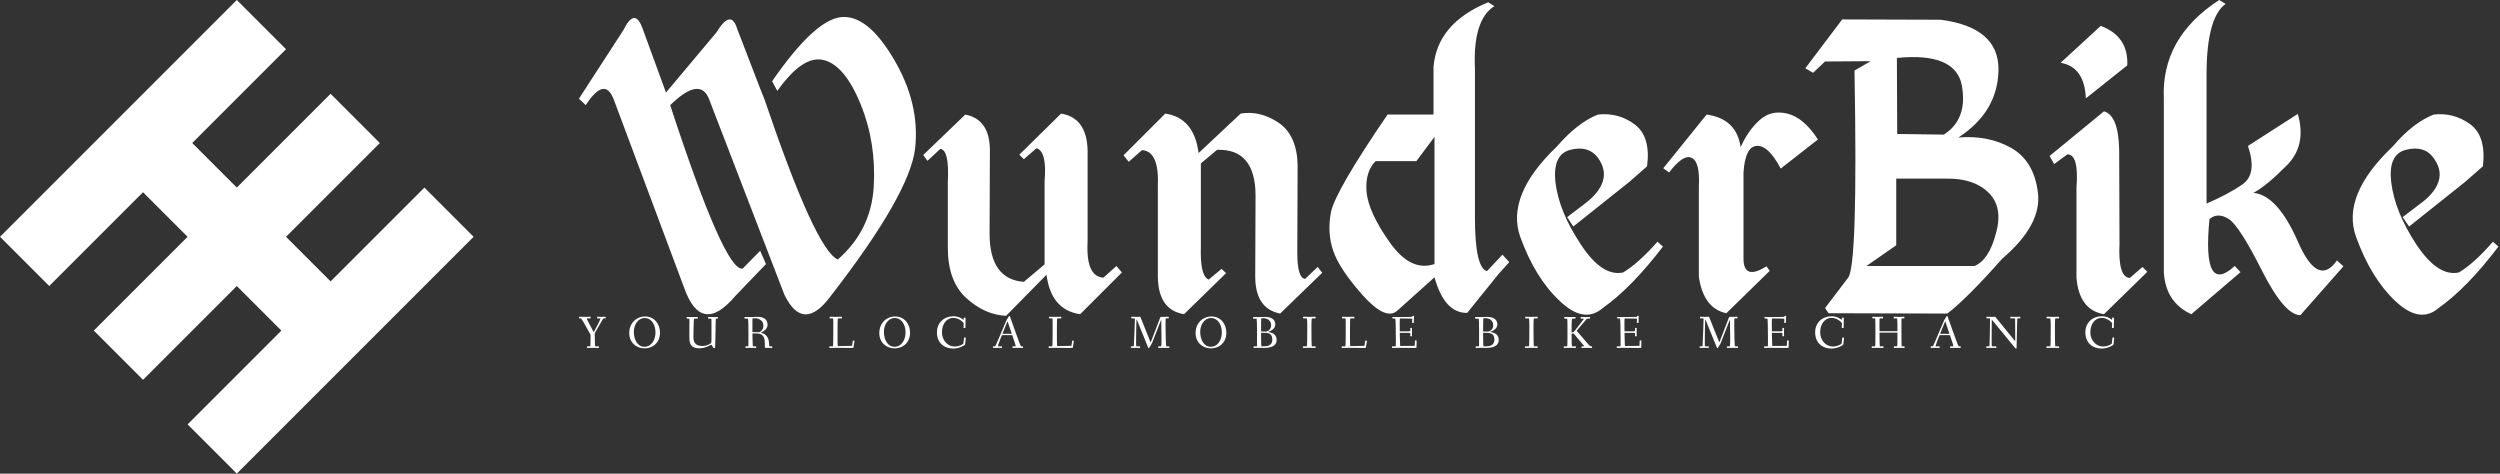 <svg data-v-423bf9ae="" xmlns="http://www.w3.org/2000/svg" viewBox="0 0 475 90" class="iconLeftSlogan"><rect x="0" y="0" width="475" height="90" fill="#333333" stroke="none"/><!----><!----><!----><g data-v-423bf9ae="" id="6949e8c1-dd9e-4ea0-9041-9b95b7e51309" fill="white" transform="matrix(6.148,0,0,6.148,110,-18.443)"><path d="M6.13 5.81L6.13 5.81Q6.93 4.68 7.58 4.86L7.58 4.86L7.58 4.86Q8.22 5.03 8.71 6.23L8.71 6.23L8.71 6.23Q9.19 7.42 9.11 8.77L9.11 8.77L9.11 8.77Q9.03 10.12 8.00 11.02L8.00 11.02L8.00 11.02Q7.31 10.72 5.73 6.06L5.73 6.06L5.59 5.71L4.89 3.89L4.89 3.89Q4.70 3.26 4.25 4.00L4.25 4.00L2.69 5.86L1.97 3.89L1.97 3.89Q1.73 3.21 1.38 3.92L1.38 3.92L0 6.05L0.21 6.25L0.21 6.25Q0.79 5.35 1.07 6.06L1.07 6.06L3.25 11.89L3.25 11.89Q3.78 13.39 4.83 12.15L4.83 12.15L5.78 11.16L5.60 10.75L5.06 11.30L5.06 11.30Q4.51 11.41 2.82 6.25L2.82 6.25L2.82 6.25Q3.74 5.35 4.02 6.06L4.02 6.06L6.35 12.11L6.35 12.11Q6.93 13.30 7.78 12.15L7.78 12.15L7.78 12.15Q10.23 8.99 10.39 7.58L10.39 7.58L10.39 7.58Q10.54 6.18 9.72 4.81L9.72 4.81L9.72 4.81Q8.91 3.44 8.09 3.53L8.09 3.53L8.09 3.53Q7.27 3.63 5.97 5.51L5.97 5.51L6.13 5.81ZM15.49 12.71L16.78 11.42L16.61 11.22L16.21 11.58L16.21 11.58Q15.66 11.55 15.72 10.46L15.72 10.46L15.72 7.66L15.72 7.66Q15.70 6.64 14.90 6.51L14.90 6.51L13.61 7.78L13.75 7.92L14.14 7.58L14.14 7.58Q14.47 7.68 14.39 8.61L14.39 8.61L14.39 11.17L13.75 11.71L13.75 11.71Q12.68 11.63 12.69 10.19L12.69 10.19L12.70 7.68L12.70 7.68Q12.71 6.69 11.94 6.54L11.94 6.54L10.64 7.79L10.77 7.97L11.17 7.60L11.17 7.60Q11.45 7.64 11.40 8.61L11.40 8.61L11.40 10.66L11.40 10.66Q11.40 11.69 11.97 12.21L11.97 12.21L11.97 12.21Q12.54 12.73 13.20 12.76L13.20 12.76L14.45 11.49L14.45 11.49Q14.59 12.58 15.49 12.71L15.49 12.71ZM18.12 6.51L16.83 7.80L16.99 8.00L17.40 7.64L17.40 7.64Q17.94 7.67 17.89 8.76L17.89 8.76L17.89 11.57L17.89 11.57Q17.91 12.58 18.70 12.71L18.70 12.71L20.00 11.44L19.86 11.31L19.46 11.64L19.46 11.64Q19.19 11.53 19.22 10.62L19.22 10.62L19.22 8.05L19.72 7.63L19.72 7.63Q20.90 7.59 20.91 9.03L20.91 9.03L20.90 11.54L20.90 11.54Q20.90 12.54 21.67 12.69L21.67 12.69L22.97 11.43L22.83 11.25L22.44 11.62L22.44 11.62Q22.20 11.59 22.20 10.81L22.20 10.81L22.21 8.10L22.21 8.10Q22.19 7.18 21.62 6.79L21.62 6.79L21.62 6.79Q21.05 6.41 20.45 6.51L20.45 6.51L19.15 7.73L19.15 7.73Q19.01 6.64 18.12 6.51L18.12 6.51ZM26.41 5.07L26.41 5.07L26.41 6.54L24.99 6.54L24.99 6.54Q23.37 8.91 23.24 9.56L23.24 9.56L23.24 9.56Q23.12 10.20 23.31 10.75L23.31 10.75L23.31 10.75Q23.50 11.31 24.21 12.11L24.21 12.11L24.21 12.11Q24.92 12.91 25.28 12.61L25.28 12.61L26.44 11.57L26.44 11.57Q26.75 12.68 27.45 12.67L27.45 12.67L28.41 11.48L28.75 11.10L28.54 10.87L28.06 11.38L28.06 11.38Q27.69 11.27 27.69 9.72L27.69 9.72L27.69 5.13L27.69 5.13Q27.62 3.61 28.29 3.19L28.29 3.19L28.10 3.07L28.10 3.07Q26.52 3.72 26.41 5.07ZM25.88 7.98L26.44 7.23L26.44 11.16L26.44 11.16Q25.70 11.41 25.05 10.48L25.05 10.48L25.05 10.48Q24.40 9.56 24.34 8.93L24.34 8.93L24.34 8.93Q24.29 8.31 24.62 7.98L24.62 7.98L25.88 7.98ZM31.49 6.54L31.49 6.54Q30.86 6.79 30.22 7.53L30.22 7.53L30.22 7.53Q28.64 9.04 29.09 10.32L29.09 10.32L29.09 10.32Q29.55 11.59 30.31 12.30L30.31 12.30L30.31 12.30Q31.06 13.02 31.64 12.52L31.64 12.52L31.64 12.52Q32.53 11.89 33.50 10.62L33.50 10.62L33.33 10.47L33.33 10.47Q32.75 11.13 32.27 11.42L32.27 11.42L32.27 11.42Q31.62 11.56 30.96 10.55L30.96 10.55L30.96 10.55Q30.29 9.54 30.18 8.65L30.18 8.65L30.18 8.65Q30.08 7.77 30.64 7.63L30.64 7.63L30.64 7.63Q31.19 7.49 31.48 7.86L31.48 7.86L31.48 7.86Q31.76 8.24 31.64 8.61L31.64 8.61L31.64 8.61Q31.52 8.98 31.04 9.33L31.04 9.33L30.54 9.71L30.73 10.00L32.45 8.63L33.01 8.14L33.01 8.14Q33.13 7.21 32.62 6.84L32.62 6.84L32.62 6.84Q32.12 6.47 31.49 6.54L31.49 6.54ZM34.85 6.54L33.51 8.20L33.69 8.33L33.69 8.33Q34.13 7.75 34.39 7.88L34.39 7.88L34.39 7.88Q34.65 8.00 34.61 8.77L34.61 8.77L34.61 11.55L34.61 11.55Q34.75 12.53 35.46 12.68L35.46 12.68L36.80 11.37L36.70 11.23L36.70 11.23Q36.00 11.67 35.99 11.01L35.99 11.01L35.99 8.33L35.99 8.33Q36.04 7.54 36.39 7.51L36.39 7.51L36.39 7.51Q36.75 7.47 37.14 8.21L37.14 8.21L38.29 7.31L38.29 7.31Q37.85 6.63 37.34 6.51L37.34 6.51L37.34 6.51Q36.84 6.39 36.49 6.71L36.49 6.71L36.49 6.71Q36.13 7.03 35.90 7.55L35.90 7.55L35.90 7.55Q35.78 6.67 34.85 6.54L34.85 6.54ZM42.08 3.61L39.04 3.60L37.90 5.11L38.14 5.25L38.51 4.90L39.92 4.89L39.42 5.18L39.42 5.18Q39.53 11.31 39.21 11.60L39.21 11.60L38.51 12.52L38.62 12.68L42.29 12.69L42.29 12.69Q42.90 12.22 43.98 11.00L43.98 11.00L43.98 11.00Q45.21 9.95 45.09 8.96L45.09 8.96L45.09 8.96Q44.97 7.97 44.26 7.57L44.26 7.57L44.26 7.57Q43.55 7.17 42.63 7.25L42.63 7.25L42.63 7.25Q43.86 6.45 43.87 5.14L43.87 5.14L43.87 5.14Q43.87 3.84 42.08 3.61L42.08 3.61ZM40.73 4.79L40.73 4.79Q42.55 4.61 42.74 5.65L42.74 5.65L42.74 5.65Q42.92 6.69 42.18 7.16L42.18 7.16L40.74 7.14L40.73 4.79ZM42.27 8.52L42.27 8.52Q43.12 8.51 43.57 8.96L43.57 8.96L43.57 8.96Q44.02 9.41 43.79 10.22L43.79 10.22L43.79 10.22Q43.57 11.04 43.13 11.22L43.13 11.22L39.79 11.22L40.71 10.58L40.71 8.52L42.27 8.52ZM47.03 3.80L45.79 4.94L45.79 4.94Q46.53 5.07 46.57 6.04L46.57 6.04L47.85 5.02L47.85 5.02Q47.89 4.12 47.03 3.80L47.03 3.80ZM47.13 6.44L45.45 7.82L45.59 8.07L46.00 7.77L46.00 7.77Q46.36 7.77 46.28 8.80L46.28 8.80L46.28 11.58L46.28 11.58Q46.36 12.58 47.13 12.71L47.13 12.71L48.47 11.40L48.32 11.25L47.93 11.59L47.93 11.59Q47.56 11.57 47.61 10.53L47.61 10.53L47.60 7.64L47.60 7.64Q47.58 6.57 47.13 6.44L47.13 6.44ZM50.69 3.00L50.69 3.00Q48.89 4.17 48.98 6.06L48.98 6.06L48.98 11.42L48.98 11.42Q49.04 12.35 49.83 12.71L49.83 12.71L51.35 11.41L51.17 11.22L51.17 11.22Q50.16 12.15 50.39 9.77L50.39 9.77L50.39 9.77Q50.65 9.55 50.99 9.77L50.99 9.77L50.99 9.77Q51.32 9.99 52.01 11.36L52.01 11.36L52.01 11.36Q52.71 12.74 53.20 12.74L53.20 12.74L54.53 11.23L54.33 11.05L54.33 11.05Q53.74 11.89 53.12 10.46L53.12 10.46L53.12 10.46Q52.49 9.03 51.75 8.96L51.75 8.96L51.75 8.96Q52.17 8.73 52.78 8.11L52.78 8.11L52.78 8.11Q53.40 7.49 53.12 6.52L53.12 6.52L51.58 7.51L51.58 7.51Q51.87 8.37 51.42 8.69L51.42 8.69L51.42 8.69Q50.98 9.00 50.30 9.29L50.30 9.29L50.30 5.26L50.30 5.26Q50.31 3.53 50.89 3.12L50.89 3.12L50.69 3.00ZM57.32 6.54L57.32 6.54Q56.68 6.79 56.05 7.53L56.05 7.53L56.05 7.53Q54.46 9.04 54.92 10.32L54.92 10.32L54.92 10.32Q55.38 11.59 56.13 12.30L56.13 12.30L56.13 12.30Q56.89 13.02 57.47 12.52L57.47 12.52L57.47 12.52Q58.36 11.89 59.32 10.62L59.32 10.62L59.15 10.47L59.15 10.47Q58.58 11.13 58.10 11.42L58.10 11.42L58.10 11.42Q57.45 11.56 56.78 10.55L56.78 10.55L56.78 10.55Q56.12 9.54 56.01 8.65L56.01 8.65L56.01 8.65Q55.90 7.77 56.46 7.63L56.46 7.63L56.46 7.63Q57.02 7.49 57.30 7.86L57.30 7.86L57.30 7.86Q57.59 8.24 57.47 8.61L57.47 8.61L57.47 8.61Q57.35 8.98 56.86 9.33L56.86 9.33L56.36 9.71L56.56 10.00L58.28 8.63L58.84 8.14L58.84 8.14Q58.95 7.21 58.45 6.84L58.45 6.84L58.45 6.84Q57.94 6.47 57.32 6.54L57.32 6.54Z"></path></g><!----><g data-v-423bf9ae="" id="cb024982-d14a-4db4-99d6-f048dd12f5e9" transform="matrix(2.812,0,0,2.812,0,0)" stroke="none" fill="white"><path d="M9.663 12.988L12.675 16l-6.338 6.337 3.326 3.326L16 19.325l3.012 3.012-6.337 6.338L16 32l6.337-6.337 3.326-3.326L32 16l-3.325-3.325-6.338 6.337L19.325 16l6.338-6.337-3.326-3.326L16 12.675l-3.012-3.012 6.337-6.338L16 0 9.663 6.337 6.337 9.663 0 16l3.325 3.325z"></path></g><!----><g data-v-423bf9ae="" id="476558ac-c5a4-493a-b52f-de7a3d88162f" fill="white" transform="matrix(0.625,0,0,0.625,109.937,58.187)"><path d="M0.10 3.44C0.10 3.68 0.18 3.70 0.35 3.70L0.76 3.70C0.88 3.70 3.14 7.74 3.54 8.50C3.60 8.60 3.64 8.65 3.64 8.81C3.64 10.50 3.63 12.18 3.50 12.18L2.79 12.18C2.56 12.18 2.52 12.19 2.52 12.39C2.52 12.63 2.53 12.68 2.73 12.68C2.93 12.68 3.74 12.64 4.33 12.64C5.15 12.64 5.68 12.68 6.01 12.68C6.17 12.68 6.20 12.61 6.20 12.40C6.20 12.24 6.17 12.18 6.01 12.18L5.04 12.18C4.94 12.18 4.91 9.72 4.91 8.22C4.91 8.18 4.91 8.15 4.96 8.09C5.50 7.22 7.45 3.70 7.52 3.70L7.99 3.70C8.16 3.70 8.26 3.68 8.26 3.44C8.26 3.22 8.18 3.19 7.99 3.19C7.77 3.19 7.53 3.23 6.93 3.23C6.34 3.23 6.01 3.19 5.84 3.19C5.64 3.19 5.60 3.25 5.60 3.49C5.60 3.68 5.67 3.70 5.89 3.70L6.62 3.70C6.64 3.70 6.65 3.71 6.65 3.74C6.65 4.05 5.08 6.99 4.70 7.71C4.59 7.92 4.59 7.88 4.48 7.67C4.07 6.89 2.79 4.56 2.49 3.85C2.44 3.71 2.42 3.70 2.60 3.70L3.43 3.70C3.65 3.70 3.68 3.68 3.68 3.49C3.68 3.25 3.64 3.19 3.49 3.19C3.25 3.19 2.63 3.23 1.83 3.23C1.02 3.23 0.53 3.19 0.35 3.19C0.17 3.19 0.10 3.21 0.10 3.44ZM15.39 8.15C15.39 11.17 17.72 12.80 19.98 12.80C22.76 12.80 24.74 10.89 24.74 8.06C24.74 5.33 22.99 3.11 20.19 3.11C17.58 3.11 15.39 5.10 15.39 8.15ZM16.79 7.77C16.79 5.64 18.07 3.58 20.05 3.58C22.29 3.58 23.37 5.81 23.37 7.94C23.37 10.08 22.26 12.32 19.99 12.32C18.00 12.32 16.79 10.28 16.79 7.77ZM32.84 3.51C32.84 3.75 32.93 3.77 33.10 3.77L33.63 3.77C33.68 3.77 33.68 4.12 33.68 4.55C33.68 5.66 33.67 8.96 33.67 9.42C33.67 11.13 33.92 12.80 36.78 12.80C37.86 12.80 39.02 12.38 39.68 12.00C39.93 11.86 40.22 11.72 40.31 11.72C40.57 11.72 40.84 12.74 41.17 12.74C41.50 12.74 41.51 12.35 41.51 12.25C41.51 11.96 41.57 10.08 41.61 8.16C41.66 6.12 41.65 3.77 41.76 3.77L42.08 3.77C42.31 3.77 42.38 3.75 42.38 3.56C42.38 3.32 42.34 3.26 42.14 3.26C42 3.26 41.47 3.30 41.05 3.30C40.63 3.30 39.83 3.26 39.61 3.26C39.42 3.26 39.33 3.28 39.33 3.51C39.33 3.75 39.44 3.77 39.61 3.77L40.31 3.77C40.38 3.77 40.39 4.30 40.39 4.87L40.39 9.14C40.39 11.19 40.39 11.12 40.05 11.34C39.66 11.61 38.85 12.08 37.67 12.08C35.70 12.08 34.90 11.17 34.90 9.41C34.90 8.82 34.97 3.77 35.08 3.77L35.99 3.77C36.22 3.77 36.26 3.75 36.26 3.56C36.26 3.32 36.25 3.26 36.05 3.26C35.73 3.26 34.85 3.30 34.43 3.30C34.01 3.30 33.32 3.26 33.10 3.26C32.91 3.26 32.84 3.28 32.84 3.51ZM50.41 3.51C50.41 3.72 50.48 3.79 50.68 3.79L51.49 3.77C51.59 3.77 51.63 6.61 51.63 8.55L51.63 10.42C51.63 11.30 51.62 12.18 51.58 12.18L50.97 12.18C50.75 12.18 50.68 12.19 50.68 12.39C50.68 12.63 50.72 12.68 50.92 12.68C51.04 12.68 51.87 12.64 52.29 12.64C52.71 12.64 53.48 12.68 53.80 12.68C53.97 12.68 54.00 12.61 54.00 12.40C54.00 12.24 53.97 12.18 53.80 12.18L52.99 12.18C52.92 12.18 52.84 9.18 52.84 8.37C52.84 8.30 52.84 8.26 52.95 8.26C53.34 8.26 53.94 8.27 54.24 8.27C56.48 8.32 56.62 10.00 56.62 11.68L56.62 12.49C56.62 12.61 56.67 12.64 56.77 12.64C56.77 12.64 58.21 12.68 58.69 12.68C58.86 12.68 58.91 12.64 58.91 12.53C58.91 12.24 58.86 12.18 58.70 12.18L58.06 12.18C57.96 12.18 57.93 12.14 57.90 11.31C57.82 8.99 56.45 8.34 55.54 8.05C55.40 8.01 55.43 8.01 55.54 7.95C56.13 7.69 57.44 6.94 57.44 5.63C57.44 3.63 55.75 3.21 54.35 3.21C54.03 3.21 52.74 3.29 52.32 3.29C51.90 3.29 50.92 3.26 50.69 3.26C50.51 3.26 50.41 3.28 50.41 3.51ZM52.84 7.80L52.84 4.40C52.84 4.05 52.86 3.68 52.91 3.68C53.12 3.65 53.40 3.65 53.62 3.65C54.92 3.65 56.17 4.47 56.17 5.82C56.17 6.99 55.62 7.57 54.96 7.88C54.92 7.90 54.88 7.90 54.81 7.90C54.33 7.88 53.62 7.88 53.02 7.87C52.85 7.87 52.84 7.85 52.84 7.80ZM76.19 12.39C76.19 12.63 76.22 12.68 76.41 12.68C76.73 12.68 77.70 12.64 78.12 12.64C78.54 12.64 82.89 12.68 83.22 12.68C83.48 12.68 83.55 12.66 83.57 12.49C83.62 12.08 83.86 10.72 83.86 10.60C83.86 10.47 83.71 10.44 83.54 10.43C83.44 10.42 83.36 10.46 83.34 10.56L83.17 11.76C83.13 12.05 83.12 12.03 82.89 12.04C82.74 12.05 80.23 12.12 78.81 12.12C78.76 12.12 78.72 11.38 78.72 10.54L78.72 6.66C78.72 5.40 78.74 3.70 78.83 3.70L79.81 3.70C80.05 3.70 80.08 3.63 80.08 3.44C80.08 3.23 80.07 3.19 79.83 3.19C79.51 3.19 78.57 3.23 78.15 3.23C77.73 3.23 76.79 3.19 76.57 3.19C76.34 3.19 76.29 3.22 76.29 3.44C76.29 3.65 76.33 3.70 76.52 3.70L77.35 3.70C77.39 3.70 77.42 4.23 77.42 4.90L77.42 8.13C77.42 10.07 77.39 12.18 77.31 12.18L76.47 12.18C76.24 12.18 76.19 12.21 76.19 12.39ZM91.41 8.15C91.41 11.17 93.74 12.80 96.00 12.80C98.78 12.80 100.76 10.89 100.76 8.06C100.76 5.33 99.01 3.11 96.21 3.11C93.60 3.11 91.41 5.10 91.41 8.15ZM92.81 7.77C92.81 5.64 94.09 3.58 96.07 3.58C98.31 3.58 99.39 5.81 99.39 7.94C99.39 10.08 98.28 12.32 96.01 12.32C94.02 12.32 92.81 10.28 92.81 7.77ZM108.93 7.91C108.93 11.31 111.30 12.87 113.89 12.87C115.67 12.87 117.45 11.90 117.49 11.59C117.66 10.29 117.71 9.70 117.71 9.66C117.71 9.56 117.67 9.52 117.50 9.51C117.45 9.51 117.39 9.49 117.35 9.49C117.24 9.49 117.18 9.53 117.15 9.70L116.97 11.33C116.96 11.45 115.85 12.24 114.28 12.24C112.15 12.24 110.45 10.29 110.45 7.94C110.45 5.42 111.87 3.54 113.88 3.54C115.72 3.54 117.07 5.01 117.07 5.17C117.07 5.29 117.01 6.40 117.01 6.45C117.01 6.59 117.05 6.64 117.32 6.64C117.52 6.64 117.59 6.62 117.59 6.44C117.59 5.73 117.64 3.92 117.64 3.67C117.64 3.47 117.53 3.44 117.32 3.44C117.10 3.44 117.07 3.50 117.07 3.67L117.07 4.05C117.07 4.16 117.03 4.16 116.90 4.06C116.62 3.86 115.64 3.04 113.97 3.04C111.13 3.04 108.93 4.96 108.93 7.91ZM125.96 12.39C125.96 12.63 125.96 12.68 126.15 12.68C126.32 12.68 126.64 12.64 127.22 12.64C127.83 12.64 128.38 12.68 128.53 12.68C128.70 12.68 128.70 12.61 128.70 12.40C128.70 12.24 128.70 12.18 128.53 12.18L127.46 12.18C127.46 12.18 127.44 12.18 127.44 12.17C127.46 11.87 128.23 9.90 128.58 9.02C128.65 8.83 128.66 8.79 128.87 8.79L131.70 8.79C131.84 8.79 131.84 8.81 131.91 9.03C132.17 9.77 132.89 11.89 132.89 12.17C132.89 12.18 132.87 12.18 132.87 12.18L132.10 12.18C131.88 12.18 131.87 12.19 131.87 12.39C131.87 12.63 131.88 12.68 132.05 12.68C132.37 12.68 133.24 12.64 133.66 12.64C134.08 12.64 134.75 12.68 134.96 12.68C135.10 12.68 135.11 12.61 135.11 12.40C135.11 12.24 135.10 12.18 134.96 12.18L134.47 12.18C134.37 12.18 133.35 9.34 132.79 7.78L131.11 3.07C131.10 3.00 131.03 2.94 130.94 2.94C130.82 2.94 130.72 3.16 130.63 3.35C130.48 3.71 130.24 3.84 130.13 4.13L128.65 7.57C128.46 8.01 126.76 12.18 126.63 12.18L126.21 12.18C125.99 12.18 125.96 12.19 125.96 12.39ZM128.86 8.33C128.86 8.30 128.88 8.23 128.93 8.13L130.30 4.77C130.34 4.66 130.37 4.61 130.40 4.61C130.41 4.61 130.42 4.63 130.47 4.77L131.63 8.18C131.66 8.25 131.67 8.29 131.67 8.32C131.67 8.36 131.64 8.37 131.54 8.37L129.04 8.37C128.86 8.37 128.86 8.34 128.86 8.33ZM142.87 12.39C142.87 12.63 142.90 12.68 143.09 12.68C143.42 12.68 144.38 12.64 144.80 12.64C145.22 12.64 149.58 12.68 149.90 12.68C150.16 12.68 150.23 12.66 150.25 12.49C150.30 12.08 150.54 10.72 150.54 10.60C150.54 10.47 150.39 10.44 150.22 10.43C150.12 10.42 150.04 10.46 150.02 10.56L149.86 11.76C149.81 12.05 149.80 12.03 149.58 12.04C149.42 12.05 146.92 12.12 145.49 12.12C145.45 12.12 145.40 11.38 145.40 10.54L145.40 6.66C145.40 5.40 145.42 3.70 145.52 3.70L146.50 3.70C146.73 3.70 146.76 3.63 146.76 3.44C146.76 3.23 146.75 3.19 146.51 3.19C146.19 3.19 145.25 3.23 144.83 3.23C144.41 3.23 143.47 3.19 143.25 3.19C143.02 3.19 142.97 3.22 142.97 3.44C142.97 3.65 143.01 3.70 143.21 3.70L144.03 3.70C144.07 3.70 144.10 4.23 144.10 4.90L144.10 8.13C144.10 10.07 144.07 12.18 143.99 12.18L143.15 12.18C142.93 12.18 142.87 12.21 142.87 12.39ZM167.89 12.39C167.89 12.63 167.92 12.68 168.11 12.68C168.35 12.68 168.85 12.64 169.27 12.64C169.69 12.64 170.18 12.68 170.51 12.68C170.67 12.68 170.70 12.61 170.70 12.40C170.70 12.24 170.67 12.18 170.51 12.18L169.54 12.18C169.48 12.18 169.47 11.54 169.47 10.79C169.47 8.96 169.51 6.13 169.58 4.28C169.61 3.88 169.64 3.91 169.78 4.27L173.04 12.32C173.14 12.54 173.21 12.74 173.32 12.74C173.42 12.74 173.49 12.63 173.57 12.45C173.91 11.79 174.09 11.75 174.36 11.09L176.95 4.47C177.07 4.16 177.11 4.02 177.13 4.47C177.16 5.66 177.20 8.47 177.20 9.74C177.20 10.99 177.16 12.18 177.10 12.18L176.47 12.18C176.25 12.18 176.18 12.19 176.18 12.39C176.18 12.63 176.20 12.68 176.40 12.68C176.60 12.68 177.30 12.64 177.90 12.64C178.32 12.64 179.07 12.68 179.40 12.68C179.56 12.68 179.59 12.61 179.59 12.40C179.59 12.22 179.54 12.18 179.37 12.18L178.64 12.18C178.53 12.18 178.43 8.44 178.43 6.03L178.43 4.77C178.43 4.17 178.46 3.77 178.50 3.70L179.16 3.70C179.38 3.70 179.42 3.68 179.42 3.49C179.42 3.25 179.41 3.19 179.21 3.19C178.89 3.19 178.21 3.23 177.79 3.23L177.11 3.23C176.89 3.23 176.86 3.29 176.75 3.58L174.01 10.72C173.92 10.95 173.89 11.02 173.78 10.74L170.84 3.40C170.77 3.22 170.72 3.19 170.58 3.19C170.49 3.19 170.00 3.23 169.69 3.23C169.19 3.23 168.34 3.19 168.14 3.19C168.00 3.19 168.00 3.26 168.00 3.47C168.00 3.64 168.00 3.70 168.14 3.70L168.84 3.70C169.11 3.70 169.11 3.72 169.11 3.84C169.11 4.82 168.90 9.94 168.85 10.79C168.81 11.55 168.81 12.18 168.76 12.18L168.18 12.18C167.96 12.18 167.89 12.19 167.89 12.39ZM187.56 8.15C187.56 11.17 189.90 12.80 192.15 12.80C194.94 12.80 196.91 10.89 196.91 8.06C196.91 5.33 195.16 3.11 192.36 3.11C189.76 3.11 187.56 5.10 187.56 8.15ZM188.96 7.77C188.96 5.64 190.25 3.58 192.22 3.58C194.46 3.58 195.54 5.81 195.54 7.94C195.54 10.08 194.43 12.32 192.16 12.32C190.18 12.32 188.96 10.28 188.96 7.77ZM205.02 3.51C205.02 3.75 205.10 3.79 205.27 3.79L206.12 3.77C206.18 3.77 206.23 5.52 206.23 7.11L206.23 11.63C206.23 11.93 206.22 12.18 206.19 12.18L205.46 12.18C205.24 12.18 205.17 12.19 205.17 12.39C205.17 12.63 205.20 12.68 205.39 12.68C205.52 12.68 206.47 12.64 206.89 12.64C207.07 12.64 207.59 12.67 208.24 12.67C209.79 12.67 212.20 12.43 212.20 10.23C212.20 8.27 210.38 7.94 209.69 7.84C209.61 7.83 209.59 7.83 209.59 7.81C209.59 7.80 209.64 7.78 209.71 7.76C210.35 7.52 211.79 6.90 211.79 5.54C211.79 3.81 210.32 3.25 208.64 3.25C208.07 3.25 207.47 3.29 206.92 3.29C206.50 3.29 205.49 3.26 205.27 3.26C205.09 3.26 205.02 3.28 205.02 3.51ZM207.47 8.19C207.47 8.12 207.47 8.08 207.58 8.08L208.05 8.08C208.67 8.08 209.31 8.09 209.69 8.22C210.56 8.51 210.88 9.16 210.88 10.14C210.88 11.17 210.42 12.18 208.40 12.18L207.56 12.18C207.48 12.18 207.47 9.02 207.47 8.19ZM207.47 7.59L207.47 6.92C207.47 5.87 207.48 3.71 207.52 3.68C207.58 3.65 207.89 3.63 208.10 3.63C209.51 3.63 210.53 4.41 210.53 5.77C210.53 6.92 209.80 7.46 209.17 7.66C209.09 7.69 208.99 7.70 208.91 7.70C208.82 7.70 208.68 7.69 208.45 7.69L207.65 7.69C207.47 7.69 207.47 7.67 207.47 7.59ZM220.16 12.39C220.16 12.63 220.21 12.68 220.40 12.68C220.72 12.68 221.48 12.64 222.19 12.64C222.85 12.64 223.65 12.68 223.87 12.68C224.04 12.68 224.07 12.61 224.07 12.40C224.07 12.24 224.04 12.18 223.87 12.18L222.91 12.18C222.81 12.18 222.78 9.55 222.78 7.76L222.78 5.87C222.78 5.14 222.81 3.70 222.91 3.70L223.82 3.70C224.04 3.70 224.07 3.68 224.07 3.49C224.07 3.25 224.04 3.19 223.87 3.19C223.55 3.19 222.88 3.23 222.22 3.23C221.41 3.23 220.70 3.19 220.47 3.19C220.29 3.19 220.22 3.21 220.22 3.44C220.22 3.68 220.30 3.70 220.47 3.70L221.40 3.70C221.44 3.70 221.51 4.79 221.51 5.71L221.51 7.08C221.51 8.92 221.49 12.18 221.38 12.18L220.46 12.18C220.23 12.18 220.16 12.19 220.16 12.39ZM231.97 12.39C231.97 12.63 231.99 12.68 232.19 12.68C232.51 12.68 233.48 12.64 233.90 12.64C234.32 12.64 238.67 12.68 238.99 12.68C239.26 12.68 239.33 12.66 239.34 12.49C239.40 12.08 239.64 10.72 239.64 10.60C239.64 10.47 239.48 10.44 239.32 10.43C239.22 10.42 239.13 10.46 239.12 10.56L238.95 11.76C238.91 12.05 238.90 12.03 238.67 12.04C238.52 12.05 236.01 12.12 234.58 12.12C234.54 12.12 234.50 11.38 234.50 10.54L234.50 6.66C234.50 5.40 234.51 3.70 234.61 3.70L235.59 3.70C235.83 3.70 235.86 3.63 235.86 3.44C235.86 3.23 235.84 3.19 235.61 3.19C235.28 3.19 234.35 3.23 233.93 3.23C233.51 3.23 232.57 3.19 232.34 3.19C232.12 3.19 232.06 3.22 232.06 3.44C232.06 3.65 232.11 3.70 232.30 3.70L233.13 3.70C233.17 3.70 233.20 4.23 233.20 4.90L233.20 8.13C233.20 10.07 233.17 12.18 233.09 12.18L232.25 12.18C232.02 12.18 231.97 12.21 231.97 12.39ZM247.25 12.39C247.25 12.63 247.28 12.68 247.48 12.68C247.80 12.68 248.77 12.64 249.19 12.64C249.61 12.64 254.11 12.68 254.44 12.68C254.56 12.68 254.72 12.66 254.72 12.49C254.72 12.07 254.76 11.23 254.76 10.53C254.76 10.39 254.60 10.39 254.48 10.39C254.37 10.39 254.24 10.39 254.24 10.51C254.23 11.06 254.23 11.41 254.20 11.76C254.17 12.01 254.17 12.04 254.07 12.04C253.92 12.04 251.29 12.08 249.79 12.08C249.72 12.08 249.68 10.11 249.63 8.26C249.63 8.06 249.68 8.09 249.82 8.09L252.10 8.09C252.80 8.09 252.83 8.20 252.83 8.30L252.83 9.00C252.83 9.14 253.01 9.14 253.12 9.14C253.22 9.14 253.34 9.13 253.34 9.02C253.34 8.83 253.32 8.33 253.32 7.83C253.32 7.32 253.34 6.83 253.34 6.71C253.34 6.59 253.20 6.58 253.11 6.58C252.99 6.58 252.83 6.59 252.83 6.72L252.83 7.45C252.83 7.62 252.38 7.63 252.10 7.63L249.76 7.63C249.65 7.63 249.63 7.63 249.63 7.45C249.62 6.75 249.61 6.06 249.61 5.46C249.61 5.12 249.61 3.71 249.69 3.71C250.92 3.71 253.43 3.75 253.43 3.81C253.43 3.99 253.39 4.83 253.39 4.89C253.39 5.04 253.46 5.10 253.64 5.10C253.83 5.10 253.90 5.08 253.90 4.94C253.90 3.85 253.96 3.36 253.96 3.09C253.96 2.91 253.88 2.90 253.68 2.90C253.48 2.90 253.48 2.95 253.46 3.11C253.44 3.25 253.51 3.25 252.60 3.25C251.99 3.25 249.84 3.29 249.07 3.29C248.58 3.29 247.65 3.25 247.55 3.25C247.42 3.25 247.37 3.30 247.37 3.49C247.37 3.72 247.44 3.74 247.60 3.74L248.26 3.74C248.32 3.74 248.39 4.79 248.39 5.71C248.39 5.80 248.44 8.27 248.44 9.83L248.44 11.17C248.44 11.84 248.42 12.18 248.39 12.18L247.53 12.18C247.31 12.18 247.25 12.21 247.25 12.39ZM272.52 3.51C272.52 3.75 272.61 3.79 272.78 3.79L273.63 3.77C273.69 3.77 273.74 5.52 273.74 7.11L273.74 11.63C273.74 11.93 273.73 12.18 273.70 12.18L272.97 12.18C272.75 12.18 272.68 12.19 272.68 12.39C272.68 12.63 272.71 12.68 272.90 12.68C273.03 12.68 273.98 12.64 274.40 12.64C274.58 12.64 275.10 12.67 275.74 12.67C277.30 12.67 279.71 12.43 279.71 10.23C279.71 8.27 277.89 7.94 277.20 7.84C277.12 7.83 277.10 7.83 277.10 7.81C277.10 7.80 277.14 7.78 277.21 7.76C277.86 7.52 279.30 6.90 279.30 5.54C279.30 3.81 277.83 3.25 276.15 3.25C275.58 3.25 274.97 3.29 274.43 3.29C274.01 3.29 273.00 3.26 272.78 3.26C272.59 3.26 272.52 3.28 272.52 3.51ZM274.97 8.19C274.97 8.12 274.97 8.08 275.09 8.08L275.56 8.08C276.18 8.08 276.82 8.09 277.20 8.22C278.07 8.51 278.39 9.16 278.39 10.14C278.39 11.17 277.93 12.18 275.91 12.18L275.07 12.18C274.99 12.18 274.97 9.02 274.97 8.19ZM274.97 7.59L274.97 6.92C274.97 5.87 274.99 3.71 275.03 3.68C275.09 3.65 275.39 3.63 275.60 3.63C277.02 3.63 278.04 4.41 278.04 5.77C278.04 6.92 277.31 7.46 276.68 7.66C276.60 7.69 276.50 7.70 276.42 7.70C276.33 7.70 276.19 7.69 275.95 7.69L275.16 7.69C274.97 7.69 274.97 7.67 274.97 7.59ZM287.67 12.39C287.67 12.63 287.71 12.68 287.91 12.68C288.23 12.68 288.99 12.64 289.70 12.64C290.36 12.64 291.16 12.68 291.38 12.68C291.55 12.68 291.58 12.61 291.58 12.40C291.58 12.24 291.55 12.18 291.38 12.18L290.42 12.18C290.32 12.18 290.29 9.55 290.29 7.76L290.29 5.87C290.29 5.14 290.32 3.70 290.42 3.70L291.33 3.70C291.55 3.70 291.58 3.68 291.58 3.49C291.58 3.25 291.55 3.19 291.38 3.19C291.06 3.19 290.39 3.23 289.73 3.23C288.92 3.23 288.20 3.19 287.98 3.19C287.80 3.19 287.73 3.21 287.73 3.44C287.73 3.68 287.81 3.70 287.98 3.70L288.90 3.70C288.95 3.70 289.02 4.79 289.02 5.71L289.02 7.08C289.02 8.92 289.00 12.18 288.89 12.18L287.97 12.18C287.74 12.18 287.67 12.19 287.67 12.39ZM299.47 12.39C299.47 12.63 299.49 12.68 299.68 12.68C300.01 12.68 300.90 12.64 301.32 12.64C301.74 12.64 302.69 12.68 303.02 12.68C303.18 12.68 303.20 12.61 303.20 12.40C303.20 12.24 303.17 12.18 303.00 12.18L301.99 12.18C301.90 12.18 301.87 10.12 301.87 8.46C301.87 8.30 301.87 8.30 302.04 8.30L302.30 8.30C302.51 8.30 302.51 8.32 302.58 8.40L305.62 12.00C305.72 12.11 305.79 12.18 305.58 12.18L305.12 12.18C304.93 12.18 304.86 12.19 304.86 12.39C304.86 12.63 304.86 12.68 305.06 12.68C305.38 12.68 306.08 12.64 306.50 12.64C306.92 12.64 307.61 12.68 307.93 12.68C308.10 12.68 308.10 12.61 308.10 12.40C308.10 12.24 308.10 12.18 307.93 12.18L307.71 12.18C307.52 12.18 307.43 12.10 307.30 11.96L303.53 7.62C303.39 7.45 303.37 7.50 303.49 7.36C303.94 6.83 306.47 3.77 306.54 3.77L307.22 3.77C307.44 3.77 307.47 3.75 307.47 3.56C307.47 3.32 307.47 3.26 307.27 3.26C307.08 3.26 306.63 3.30 306.11 3.30C305.58 3.30 305.10 3.26 304.88 3.26C304.70 3.26 304.60 3.28 304.60 3.51C304.60 3.75 304.71 3.77 304.88 3.77L305.44 3.77C305.61 3.77 305.61 3.84 305.49 3.99C304.96 4.66 302.61 7.92 302.32 7.92L302.01 7.92C301.87 7.92 301.87 7.88 301.87 7.69L301.87 5.94C301.87 5.21 301.94 3.77 302.04 3.77L302.81 3.77C303.03 3.77 303.07 3.75 303.07 3.56C303.07 3.32 303.06 3.26 302.86 3.26C302.54 3.26 301.77 3.30 301.35 3.30C300.76 3.30 300.10 3.26 299.88 3.26C299.70 3.26 299.60 3.28 299.60 3.51C299.60 3.75 299.71 3.77 299.88 3.77L300.52 3.77C300.58 3.77 300.61 4.86 300.61 5.78L300.61 9.84C300.61 11.00 300.59 12.18 300.51 12.18L299.77 12.18C299.54 12.18 299.47 12.19 299.47 12.39ZM315.57 12.39C315.57 12.63 315.60 12.68 315.80 12.68C316.12 12.68 317.09 12.64 317.51 12.64C317.93 12.64 322.43 12.68 322.76 12.68C322.88 12.68 323.04 12.66 323.04 12.49C323.04 12.07 323.08 11.23 323.08 10.53C323.08 10.39 322.92 10.39 322.80 10.39C322.69 10.39 322.56 10.39 322.56 10.51C322.55 11.06 322.55 11.41 322.52 11.76C322.49 12.01 322.49 12.04 322.39 12.04C322.24 12.04 319.61 12.08 318.11 12.08C318.04 12.08 318.00 10.11 317.95 8.26C317.95 8.06 318.00 8.09 318.14 8.09L320.42 8.09C321.12 8.09 321.15 8.20 321.15 8.30L321.15 9.00C321.15 9.14 321.33 9.14 321.44 9.14C321.54 9.14 321.66 9.13 321.66 9.02C321.66 8.83 321.64 8.33 321.64 7.83C321.64 7.32 321.66 6.83 321.66 6.71C321.66 6.59 321.52 6.58 321.43 6.58C321.31 6.58 321.15 6.59 321.15 6.72L321.15 7.45C321.15 7.62 320.70 7.63 320.42 7.63L318.08 7.63C317.97 7.63 317.95 7.63 317.95 7.45C317.94 6.75 317.93 6.06 317.93 5.46C317.93 5.12 317.93 3.71 318.01 3.71C319.24 3.71 321.75 3.75 321.75 3.81C321.75 3.99 321.71 4.83 321.71 4.89C321.71 5.04 321.78 5.10 321.96 5.10C322.15 5.10 322.22 5.08 322.22 4.94C322.22 3.85 322.28 3.36 322.28 3.09C322.28 2.91 322.20 2.90 322.00 2.90C321.80 2.90 321.80 2.95 321.78 3.11C321.76 3.25 321.83 3.25 320.92 3.25C320.31 3.25 318.16 3.29 317.39 3.29C316.90 3.29 315.97 3.25 315.87 3.25C315.74 3.25 315.69 3.30 315.69 3.49C315.69 3.72 315.76 3.74 315.92 3.74L316.58 3.74C316.64 3.74 316.71 4.79 316.71 5.71C316.71 5.80 316.76 8.27 316.76 9.83L316.76 11.17C316.76 11.84 316.74 12.18 316.71 12.18L315.85 12.18C315.63 12.18 315.57 12.21 315.57 12.39ZM340.77 12.39C340.77 12.63 340.80 12.68 341.00 12.68C341.24 12.68 341.74 12.64 342.16 12.64C342.58 12.64 343.07 12.68 343.39 12.68C343.56 12.68 343.59 12.61 343.59 12.40C343.59 12.24 343.56 12.18 343.39 12.18L342.43 12.18C342.37 12.18 342.36 11.54 342.36 10.79C342.36 8.96 342.40 6.13 342.47 4.28C342.50 3.88 342.52 3.91 342.66 4.27L345.93 12.32C346.02 12.54 346.09 12.74 346.21 12.74C346.30 12.74 346.37 12.63 346.46 12.45C346.79 11.79 346.98 11.75 347.24 11.09L349.83 4.47C349.96 4.16 350.00 4.02 350.01 4.47C350.04 5.66 350.08 8.47 350.08 9.74C350.08 10.99 350.04 12.18 349.99 12.18L349.36 12.18C349.13 12.18 349.06 12.19 349.06 12.39C349.06 12.63 349.09 12.68 349.29 12.68C349.48 12.68 350.18 12.64 350.78 12.64C351.20 12.64 351.96 12.68 352.28 12.68C352.45 12.68 352.48 12.61 352.48 12.40C352.48 12.22 352.42 12.18 352.25 12.18L351.53 12.18C351.41 12.18 351.32 8.44 351.32 6.03L351.32 4.77C351.32 4.17 351.34 3.77 351.39 3.70L352.04 3.70C352.27 3.70 352.31 3.68 352.31 3.49C352.31 3.25 352.30 3.19 352.10 3.19C351.78 3.19 351.09 3.23 350.67 3.23L350.00 3.23C349.78 3.23 349.75 3.29 349.64 3.58L346.89 10.72C346.81 10.95 346.78 11.02 346.67 10.74L343.73 3.40C343.66 3.22 343.60 3.19 343.46 3.19C343.38 3.19 342.89 3.23 342.58 3.23C342.08 3.23 341.22 3.19 341.03 3.19C340.89 3.19 340.89 3.26 340.89 3.47C340.89 3.64 340.89 3.70 341.03 3.70L341.73 3.70C341.99 3.70 341.99 3.72 341.99 3.84C341.99 4.82 341.78 9.94 341.74 10.79C341.70 11.55 341.70 12.18 341.64 12.18L341.07 12.18C340.84 12.18 340.77 12.19 340.77 12.39ZM360.37 12.39C360.37 12.63 360.40 12.68 360.60 12.68C360.92 12.68 361.89 12.64 362.31 12.64C362.73 12.64 367.23 12.68 367.56 12.68C367.68 12.68 367.84 12.66 367.84 12.49C367.84 12.07 367.88 11.23 367.88 10.53C367.88 10.39 367.72 10.39 367.60 10.39C367.49 10.39 367.36 10.39 367.36 10.51C367.35 11.06 367.35 11.41 367.32 11.76C367.29 12.01 367.29 12.04 367.19 12.04C367.04 12.04 364.41 12.08 362.91 12.08C362.84 12.08 362.80 10.11 362.75 8.26C362.75 8.06 362.80 8.09 362.94 8.09L365.22 8.09C365.92 8.09 365.95 8.20 365.95 8.30L365.95 9.00C365.95 9.14 366.13 9.14 366.24 9.14C366.34 9.14 366.46 9.13 366.46 9.02C366.46 8.83 366.44 8.33 366.44 7.83C366.44 7.32 366.46 6.83 366.46 6.71C366.46 6.59 366.32 6.58 366.23 6.58C366.11 6.58 365.95 6.59 365.95 6.72L365.95 7.45C365.95 7.62 365.50 7.63 365.22 7.63L362.88 7.63C362.77 7.63 362.75 7.63 362.75 7.45C362.74 6.75 362.73 6.06 362.73 5.46C362.73 5.12 362.73 3.71 362.81 3.71C364.04 3.71 366.55 3.75 366.55 3.81C366.55 3.99 366.51 4.83 366.51 4.89C366.51 5.04 366.58 5.10 366.76 5.10C366.95 5.10 367.02 5.08 367.02 4.94C367.02 3.85 367.08 3.36 367.08 3.09C367.08 2.91 367.00 2.90 366.80 2.90C366.60 2.90 366.60 2.95 366.58 3.11C366.56 3.25 366.63 3.25 365.72 3.25C365.11 3.25 362.96 3.29 362.19 3.29C361.70 3.29 360.77 3.25 360.67 3.25C360.54 3.25 360.49 3.30 360.49 3.49C360.49 3.72 360.56 3.74 360.72 3.74L361.38 3.74C361.44 3.74 361.51 4.79 361.51 5.71C361.51 5.80 361.56 8.27 361.56 9.83L361.56 11.17C361.56 11.84 361.54 12.18 361.51 12.18L360.65 12.18C360.43 12.18 360.37 12.21 360.37 12.39ZM375.91 7.91C375.91 11.31 378.28 12.87 380.87 12.87C382.65 12.87 384.43 11.90 384.47 11.59C384.64 10.29 384.69 9.70 384.69 9.66C384.69 9.56 384.65 9.52 384.48 9.51C384.43 9.51 384.37 9.49 384.33 9.49C384.22 9.49 384.16 9.53 384.13 9.70L383.95 11.33C383.94 11.45 382.83 12.24 381.26 12.24C379.13 12.24 377.43 10.29 377.43 7.94C377.43 5.42 378.85 3.54 380.86 3.54C382.70 3.54 384.05 5.01 384.05 5.17C384.05 5.29 383.99 6.40 383.99 6.45C383.99 6.59 384.03 6.64 384.30 6.64C384.50 6.64 384.57 6.62 384.57 6.44C384.57 5.73 384.62 3.92 384.62 3.67C384.62 3.47 384.51 3.44 384.30 3.44C384.08 3.44 384.05 3.50 384.05 3.67L384.05 4.05C384.05 4.16 384.01 4.16 383.88 4.06C383.60 3.86 382.62 3.04 380.95 3.04C378.11 3.04 375.91 4.96 375.91 7.91ZM393.08 12.39C393.08 12.63 393.08 12.68 393.27 12.68C393.60 12.68 394.53 12.64 394.95 12.64C395.37 12.64 396.20 12.68 396.52 12.68C396.69 12.68 396.69 12.61 396.69 12.40C396.69 12.24 396.69 12.18 396.52 12.18L395.60 12.18C395.51 12.18 395.47 9.93 395.47 8.20C395.47 8.01 395.47 8.01 395.60 8.01L400.83 8.01C400.90 8.01 400.92 8.01 400.92 8.18L400.92 9.91C400.92 11.05 400.90 12.18 400.85 12.18L400.08 12.18C399.85 12.18 399.81 12.19 399.81 12.39C399.81 12.63 399.83 12.68 400.02 12.68C400.34 12.68 401.18 12.64 401.60 12.64C402.02 12.64 402.61 12.68 402.93 12.68C403.10 12.68 403.12 12.61 403.12 12.40C403.12 12.24 403.10 12.18 402.93 12.18L402.19 12.18C402.15 12.18 402.14 9.27 402.14 7.04C402.14 5.40 402.14 3.70 402.18 3.70L402.79 3.70C403.02 3.70 403.06 3.68 403.06 3.49C403.06 3.25 403.05 3.19 402.85 3.19C402.71 3.19 402.08 3.23 401.49 3.23C400.82 3.23 400.22 3.19 399.99 3.19C399.80 3.19 399.77 3.22 399.77 3.44C399.77 3.67 399.84 3.70 400.01 3.70L400.81 3.70C400.86 3.70 400.92 4.79 400.92 5.71L400.92 7.42C400.92 7.59 400.92 7.59 400.75 7.59L395.64 7.59C395.47 7.59 395.47 7.59 395.47 7.38C395.47 6.96 395.46 6.23 395.46 5.53C395.46 4.66 395.47 3.70 395.53 3.70L396.30 3.70C396.52 3.70 396.56 3.68 396.56 3.49C396.56 3.25 396.55 3.19 396.35 3.19C396.03 3.19 395.44 3.23 394.84 3.23C394.25 3.23 393.76 3.19 393.54 3.19C393.36 3.19 393.26 3.21 393.26 3.44C393.26 3.68 393.37 3.70 393.54 3.70L394.16 3.70C394.21 3.70 394.23 5.59 394.23 7.18L394.23 8.61C394.23 10.08 394.21 12.18 394.14 12.18L393.33 12.18C393.11 12.18 393.08 12.19 393.08 12.39ZM411.01 12.39C411.01 12.63 411.01 12.68 411.21 12.68C411.38 12.68 411.70 12.64 412.27 12.64C412.89 12.64 413.43 12.68 413.59 12.68C413.76 12.68 413.76 12.61 413.76 12.40C413.76 12.24 413.76 12.18 413.59 12.18L412.51 12.18C412.51 12.18 412.50 12.18 412.50 12.17C412.51 11.87 413.28 9.90 413.63 9.02C413.70 8.83 413.71 8.79 413.92 8.79L416.75 8.79C416.89 8.79 416.89 8.81 416.96 9.03C417.23 9.77 417.94 11.89 417.94 12.17C417.94 12.18 417.93 12.18 417.93 12.18L417.16 12.18C416.93 12.18 416.92 12.19 416.92 12.39C416.92 12.63 416.93 12.68 417.10 12.68C417.42 12.68 418.29 12.64 418.71 12.64C419.13 12.64 419.80 12.68 420.01 12.68C420.15 12.68 420.17 12.61 420.17 12.40C420.17 12.24 420.15 12.18 420.01 12.18L419.52 12.18C419.43 12.18 418.40 9.34 417.84 7.78L416.16 3.07C416.15 3.00 416.08 2.94 416.00 2.94C415.87 2.94 415.77 3.16 415.69 3.35C415.53 3.71 415.30 3.84 415.18 4.13L413.70 7.57C413.52 8.01 411.81 12.18 411.68 12.18L411.26 12.18C411.04 12.18 411.01 12.19 411.01 12.39ZM413.91 8.33C413.91 8.30 413.94 8.23 413.98 8.13L415.35 4.77C415.39 4.66 415.42 4.61 415.45 4.61C415.46 4.61 415.48 4.63 415.52 4.77L416.68 8.18C416.71 8.25 416.72 8.29 416.72 8.32C416.72 8.36 416.70 8.37 416.60 8.37L414.09 8.37C413.91 8.37 413.91 8.34 413.91 8.33ZM427.92 12.39C427.92 12.63 427.94 12.68 428.13 12.68C428.32 12.68 428.69 12.64 429.31 12.64C429.94 12.64 430.50 12.68 430.82 12.68C430.99 12.68 430.99 12.61 430.99 12.40C430.99 12.24 430.99 12.18 430.82 12.18L429.62 12.18C429.58 12.18 429.56 11.54 429.56 10.79C429.56 9.46 429.58 7.48 429.58 5.99C429.58 5.25 429.58 4.84 429.59 4.28C429.59 4.02 429.66 4.14 429.79 4.28L436.67 12.66C436.76 12.75 436.84 12.89 436.95 12.89C437.07 12.89 437.14 12.77 437.14 12.54C437.14 12.39 437.30 6.65 437.32 4.48C437.32 4.06 437.35 3.70 437.37 3.70L438.00 3.70C438.23 3.70 438.28 3.68 438.28 3.49C438.28 3.25 438.28 3.19 438.09 3.19C437.89 3.19 437.46 3.23 436.90 3.23C436.28 3.23 435.48 3.19 435.39 3.19C435.22 3.19 435.22 3.26 435.22 3.47C435.22 3.64 435.22 3.70 435.39 3.70L436.69 3.70C436.70 3.70 436.70 4.33 436.70 4.44C436.70 5.85 436.73 8.33 436.73 9.70L436.73 10.29C436.73 10.57 436.72 10.65 436.49 10.37L430.81 3.39C430.70 3.25 430.67 3.19 430.50 3.19C430.42 3.19 430.04 3.23 429.73 3.23C429.44 3.23 428.36 3.19 428.16 3.19C427.99 3.19 427.97 3.26 427.97 3.47C427.97 3.64 427.99 3.70 428.16 3.70L429.07 3.70C429.07 4.17 429.03 8.53 428.96 10.79C428.93 11.69 428.95 12.18 428.83 12.18L428.19 12.18C427.97 12.18 427.92 12.19 427.92 12.39ZM446.18 12.39C446.18 12.63 446.22 12.68 446.42 12.68C446.74 12.68 447.50 12.64 448.21 12.64C448.87 12.64 449.67 12.68 449.89 12.68C450.06 12.68 450.09 12.61 450.09 12.40C450.09 12.24 450.06 12.18 449.89 12.18L448.92 12.18C448.83 12.18 448.80 9.55 448.80 7.76L448.80 5.87C448.80 5.14 448.83 3.70 448.92 3.70L449.83 3.70C450.06 3.70 450.09 3.68 450.09 3.49C450.09 3.25 450.06 3.19 449.89 3.19C449.57 3.19 448.90 3.23 448.24 3.23C447.43 3.23 446.71 3.19 446.49 3.19C446.31 3.19 446.24 3.21 446.24 3.44C446.24 3.68 446.32 3.70 446.49 3.70L447.41 3.70C447.45 3.70 447.52 4.79 447.52 5.71L447.52 7.08C447.52 8.92 447.51 12.18 447.40 12.18L446.47 12.18C446.25 12.18 446.18 12.19 446.18 12.39ZM458.05 7.91C458.05 11.31 460.42 12.87 463.01 12.87C464.79 12.87 466.56 11.90 466.61 11.59C466.77 10.29 466.83 9.70 466.83 9.66C466.83 9.56 466.79 9.52 466.62 9.51C466.56 9.51 466.51 9.49 466.47 9.49C466.35 9.49 466.30 9.53 466.27 9.70L466.09 11.33C466.07 11.45 464.97 12.24 463.40 12.24C461.27 12.24 459.56 10.29 459.56 7.94C459.56 5.42 460.99 3.54 462.99 3.54C464.84 3.54 466.19 5.01 466.19 5.17C466.19 5.29 466.13 6.40 466.13 6.45C466.13 6.59 466.17 6.64 466.44 6.64C466.63 6.64 466.70 6.62 466.70 6.44C466.70 5.73 466.76 3.92 466.76 3.67C466.76 3.47 466.65 3.44 466.44 3.44C466.21 3.44 466.19 3.50 466.19 3.67L466.19 4.05C466.19 4.16 466.14 4.16 466.02 4.06C465.74 3.86 464.76 3.04 463.09 3.04C460.25 3.04 458.05 4.96 458.05 7.91Z"></path></g></svg>